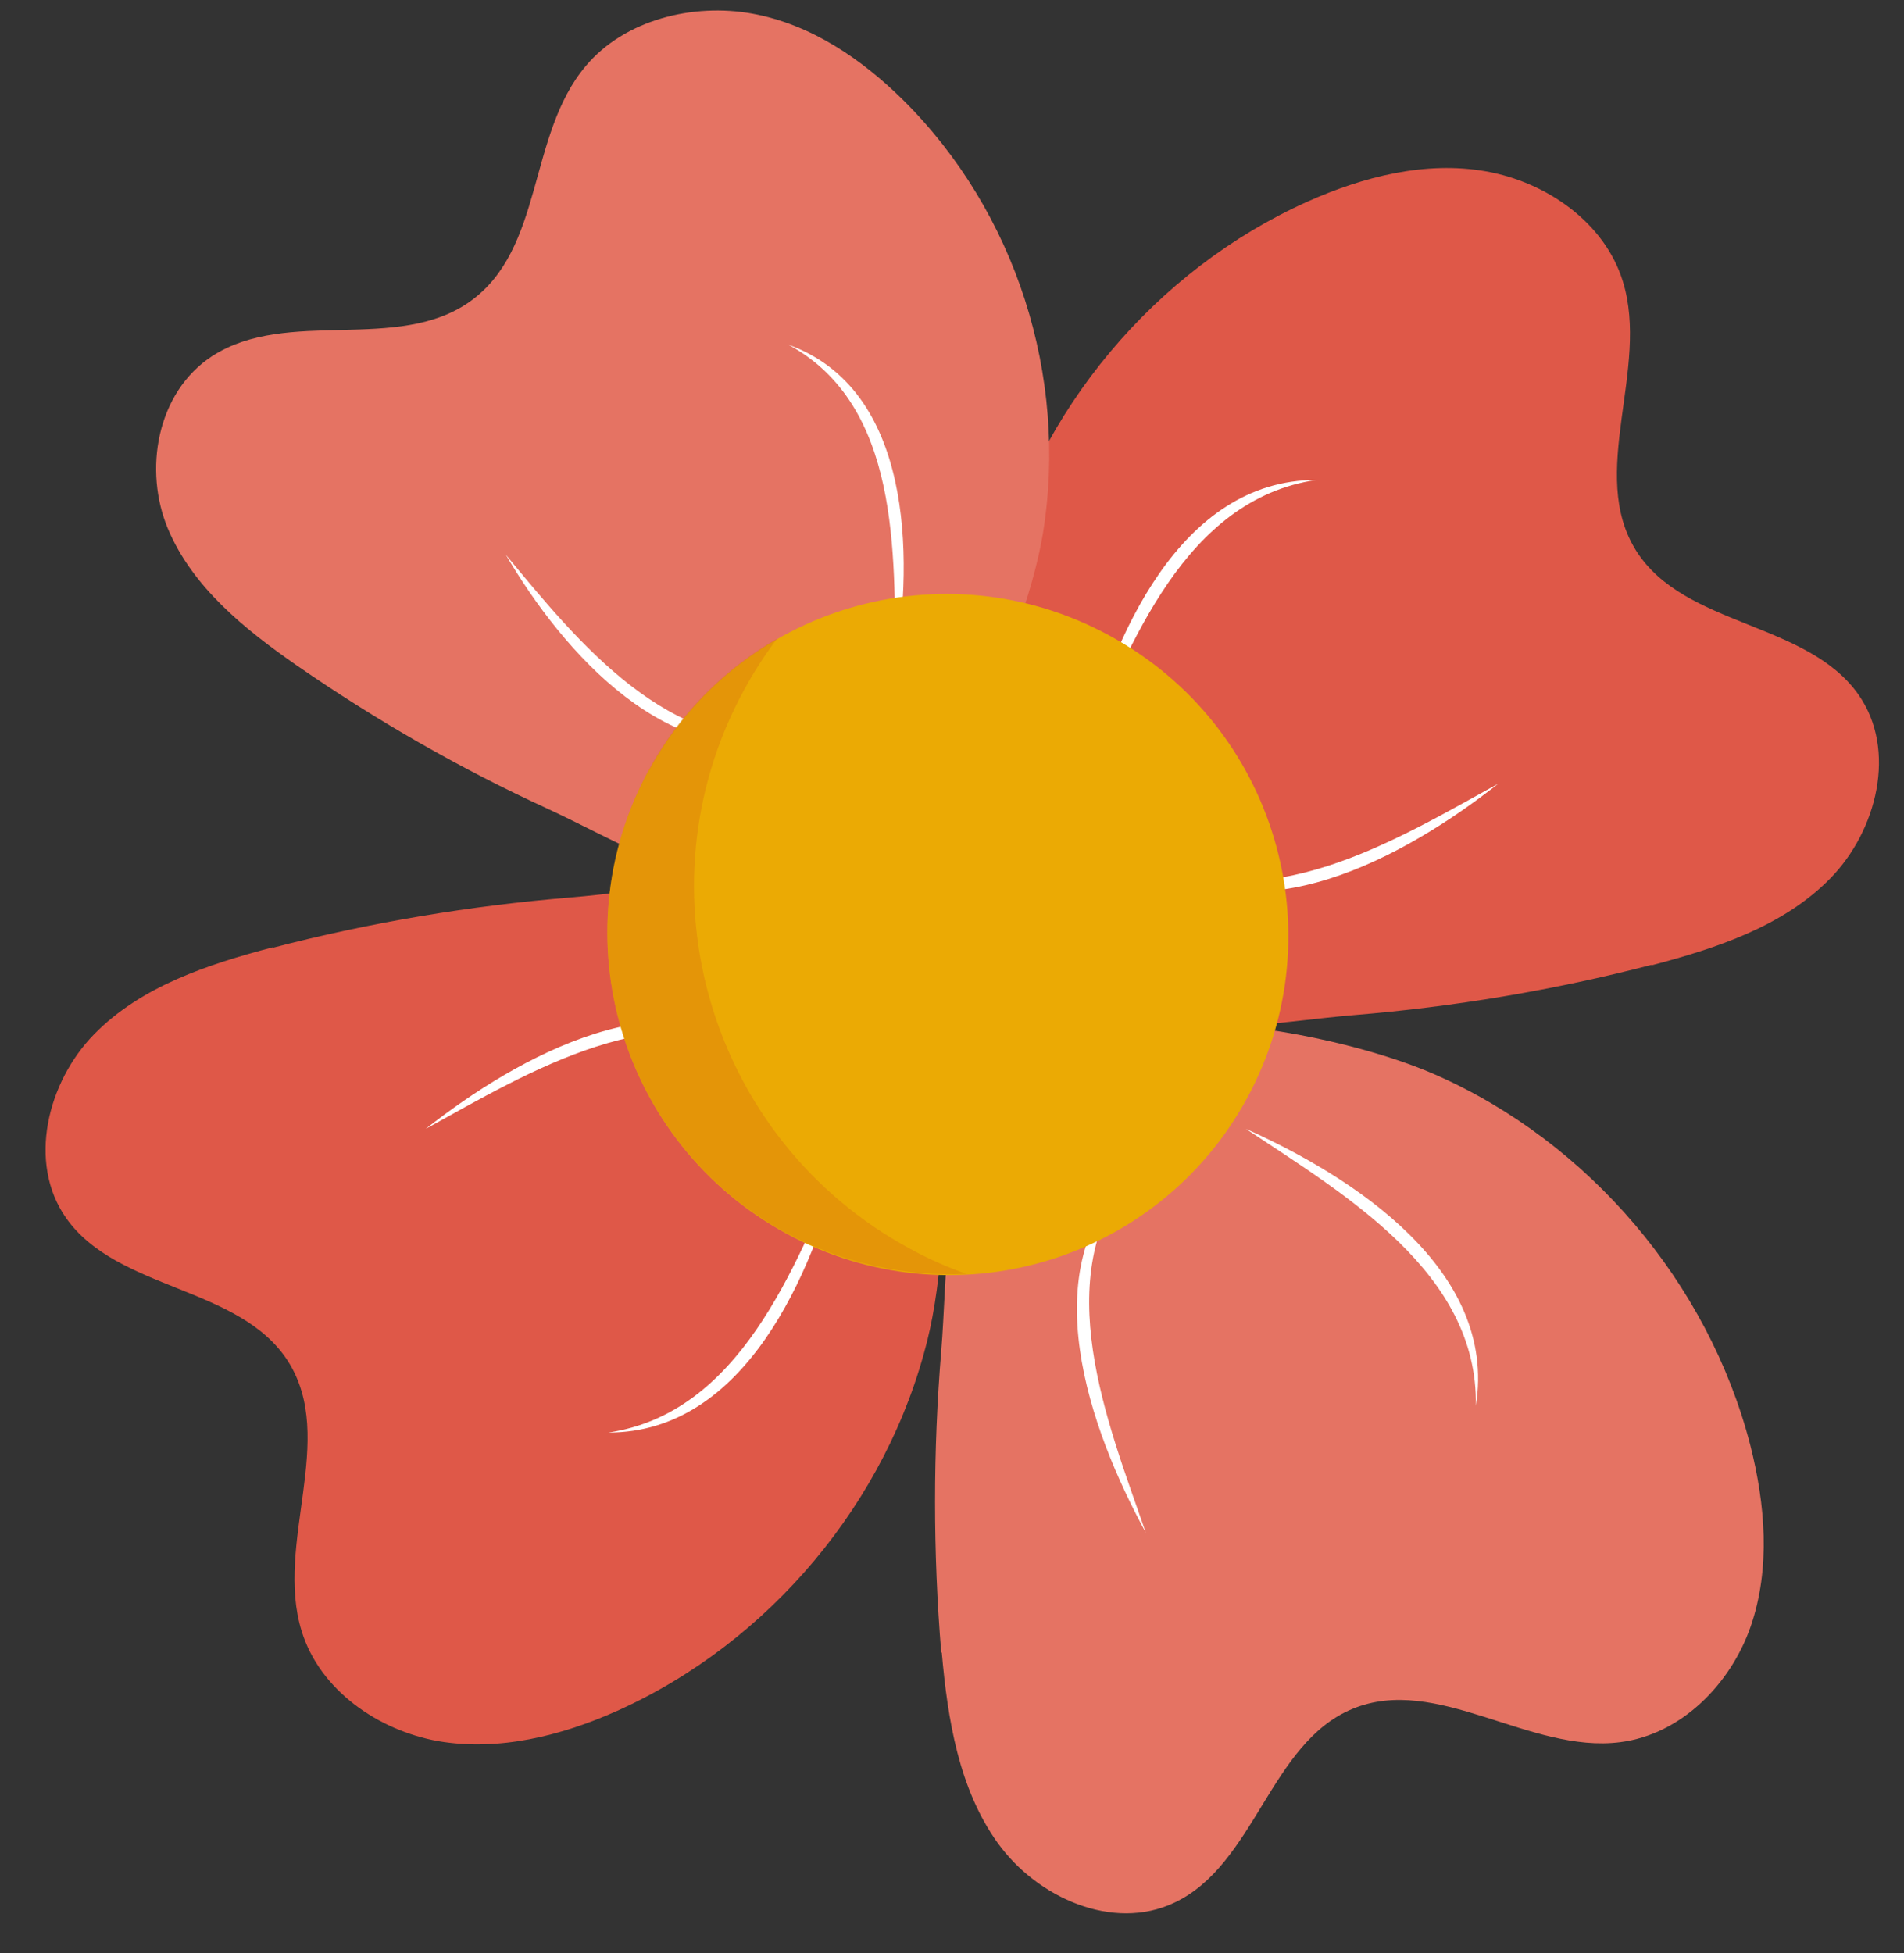 <svg width="39" height="40" viewBox="0 0 39 40" fill="none" xmlns="http://www.w3.org/2000/svg">
<rect x="0" y="0" width="39" height="40" fill="#333333" stroke="none"/>
<path d="M33.83 19.77C35.16 19.42 36.53 18.97 37.49 17.99C38.45 17.01 38.86 15.36 38.07 14.23C37.02 12.73 34.51 12.84 33.52 11.29C32.51 9.7 33.8 7.56 33.24 5.76C32.87 4.56 31.68 3.73 30.44 3.51C29.2 3.29 27.92 3.62 26.78 4.13C23.66 5.53 21.24 8.41 20.42 11.74C19.85 14.03 19.75 19.75 22.54 20.81C23.95 21.34 26.27 20.91 27.73 20.79C29.79 20.62 31.83 20.28 33.83 19.76V19.77Z" fill="#DF5848"/>
<path d="M30.69 16.05C28.81 17.53 25.73 19.26 23.5 17.56C25.88 18.88 28.58 17.21 30.69 16.05Z" fill="white"/>
<path d="M22.19 15.4C22.78 13.08 24.16 9.83 26.96 9.83C24.27 10.23 23.15 13.2 22.19 15.4Z" fill="white"/>
<path d="M5.59 19.4C4.26 19.75 2.89 20.2 1.93 21.18C0.97 22.16 0.56 23.81 1.35 24.94C2.4 26.44 4.91 26.33 5.9 27.88C6.91 29.47 5.62 31.61 6.18 33.41C6.55 34.61 7.74 35.44 8.98 35.66C10.22 35.87 11.5 35.55 12.64 35.04C15.76 33.64 18.18 30.76 19 27.43C19.57 25.14 19.67 19.42 16.88 18.36C15.47 17.83 13.15 18.26 11.69 18.38C9.63 18.55 7.59 18.89 5.59 19.41V19.4Z" fill="#DF5848"/>
<path d="M8.72 23.12C10.6 21.64 13.68 19.91 15.91 21.61C13.53 20.29 10.83 21.96 8.72 23.12Z" fill="white"/>
<path d="M17.23 23.77C16.64 26.09 15.26 29.34 12.46 29.34C15.15 28.94 16.27 25.97 17.23 23.77Z" fill="white"/>
<path d="M19.29 33.84C19.41 35.21 19.64 36.64 20.44 37.75C21.25 38.87 22.8 39.56 24.05 38.97C25.71 38.19 26.01 35.7 27.7 35C29.43 34.28 31.33 35.92 33.19 35.68C34.44 35.52 35.45 34.49 35.86 33.31C36.27 32.12 36.16 30.81 35.85 29.59C34.99 26.27 32.54 23.39 29.4 22.01C27.23 21.05 21.61 19.97 20.11 22.54C19.35 23.84 19.4 26.2 19.28 27.66C19.11 29.72 19.11 31.79 19.28 33.85L19.29 33.84Z" fill="#E57363"/>
<path d="M23.47 31.39C22.32 29.28 21.12 25.96 23.17 24.04C21.47 26.17 22.68 29.11 23.47 31.39Z" fill="white"/>
<path d="M25.52 23.12C27.71 24.1 30.68 26.01 30.23 28.79C30.28 26.06 27.53 24.46 25.52 23.12Z" fill="white"/>
<path d="M6.08 13.63C5 12.88 3.94 12.02 3.44 10.83C2.94 9.64 3.2 8.04 4.35 7.29C5.89 6.3 8.13 7.23 9.62 6.18C11.15 5.1 10.8 2.77 12 1.35C12.8 0.4 14.2 0.06 15.41 0.28C16.62 0.5 17.66 1.22 18.5 2.05C20.8 4.33 21.89 7.7 21.36 10.94C20.99 13.17 18.88 18.29 15.94 18.31C14.45 18.31 12.51 17.16 11.23 16.57C9.42 15.74 7.7 14.75 6.08 13.63Z" fill="#E57363"/>
<path d="M10.36 11.36C11.84 13.15 13.72 15.48 16.32 15.09C13.74 15.88 11.53 13.36 10.36 11.36Z" fill="white"/>
<path d="M18.34 13.61C18.32 11.34 18.44 8.3 16.15 7.06C18.68 7.97 18.71 11.38 18.34 13.61Z" fill="white"/>
<path d="M17.01 16.15C15.16 17.36 14.65 19.85 15.87 21.7C17.09 23.55 19.58 24.08 21.43 22.86C23.28 21.65 23.79 19.16 22.57 17.31C21.35 15.46 18.86 14.93 17.01 16.15Z" fill="#EBAA04"/>
<path d="M13.28 15.79C11.45 19.17 12.71 23.41 16.1 25.26C19.49 27.11 23.72 25.86 25.55 22.48C27.38 19.1 26.12 14.86 22.73 13.02C19.34 11.17 15.11 12.42 13.28 15.8V15.79Z" fill="#EBAA04"/>
<path opacity="0.41" d="M15.91 13.09C15.66 13.42 15.43 13.78 15.23 14.15C13.02 18.23 14.54 23.35 18.63 25.57C19.01 25.78 19.4 25.95 19.79 26.09C18.55 26.15 17.28 25.88 16.1 25.25C12.71 23.4 11.45 19.17 13.28 15.78C13.91 14.61 14.84 13.7 15.91 13.08V13.09Z" fill="#D9750F"/>
</svg>
